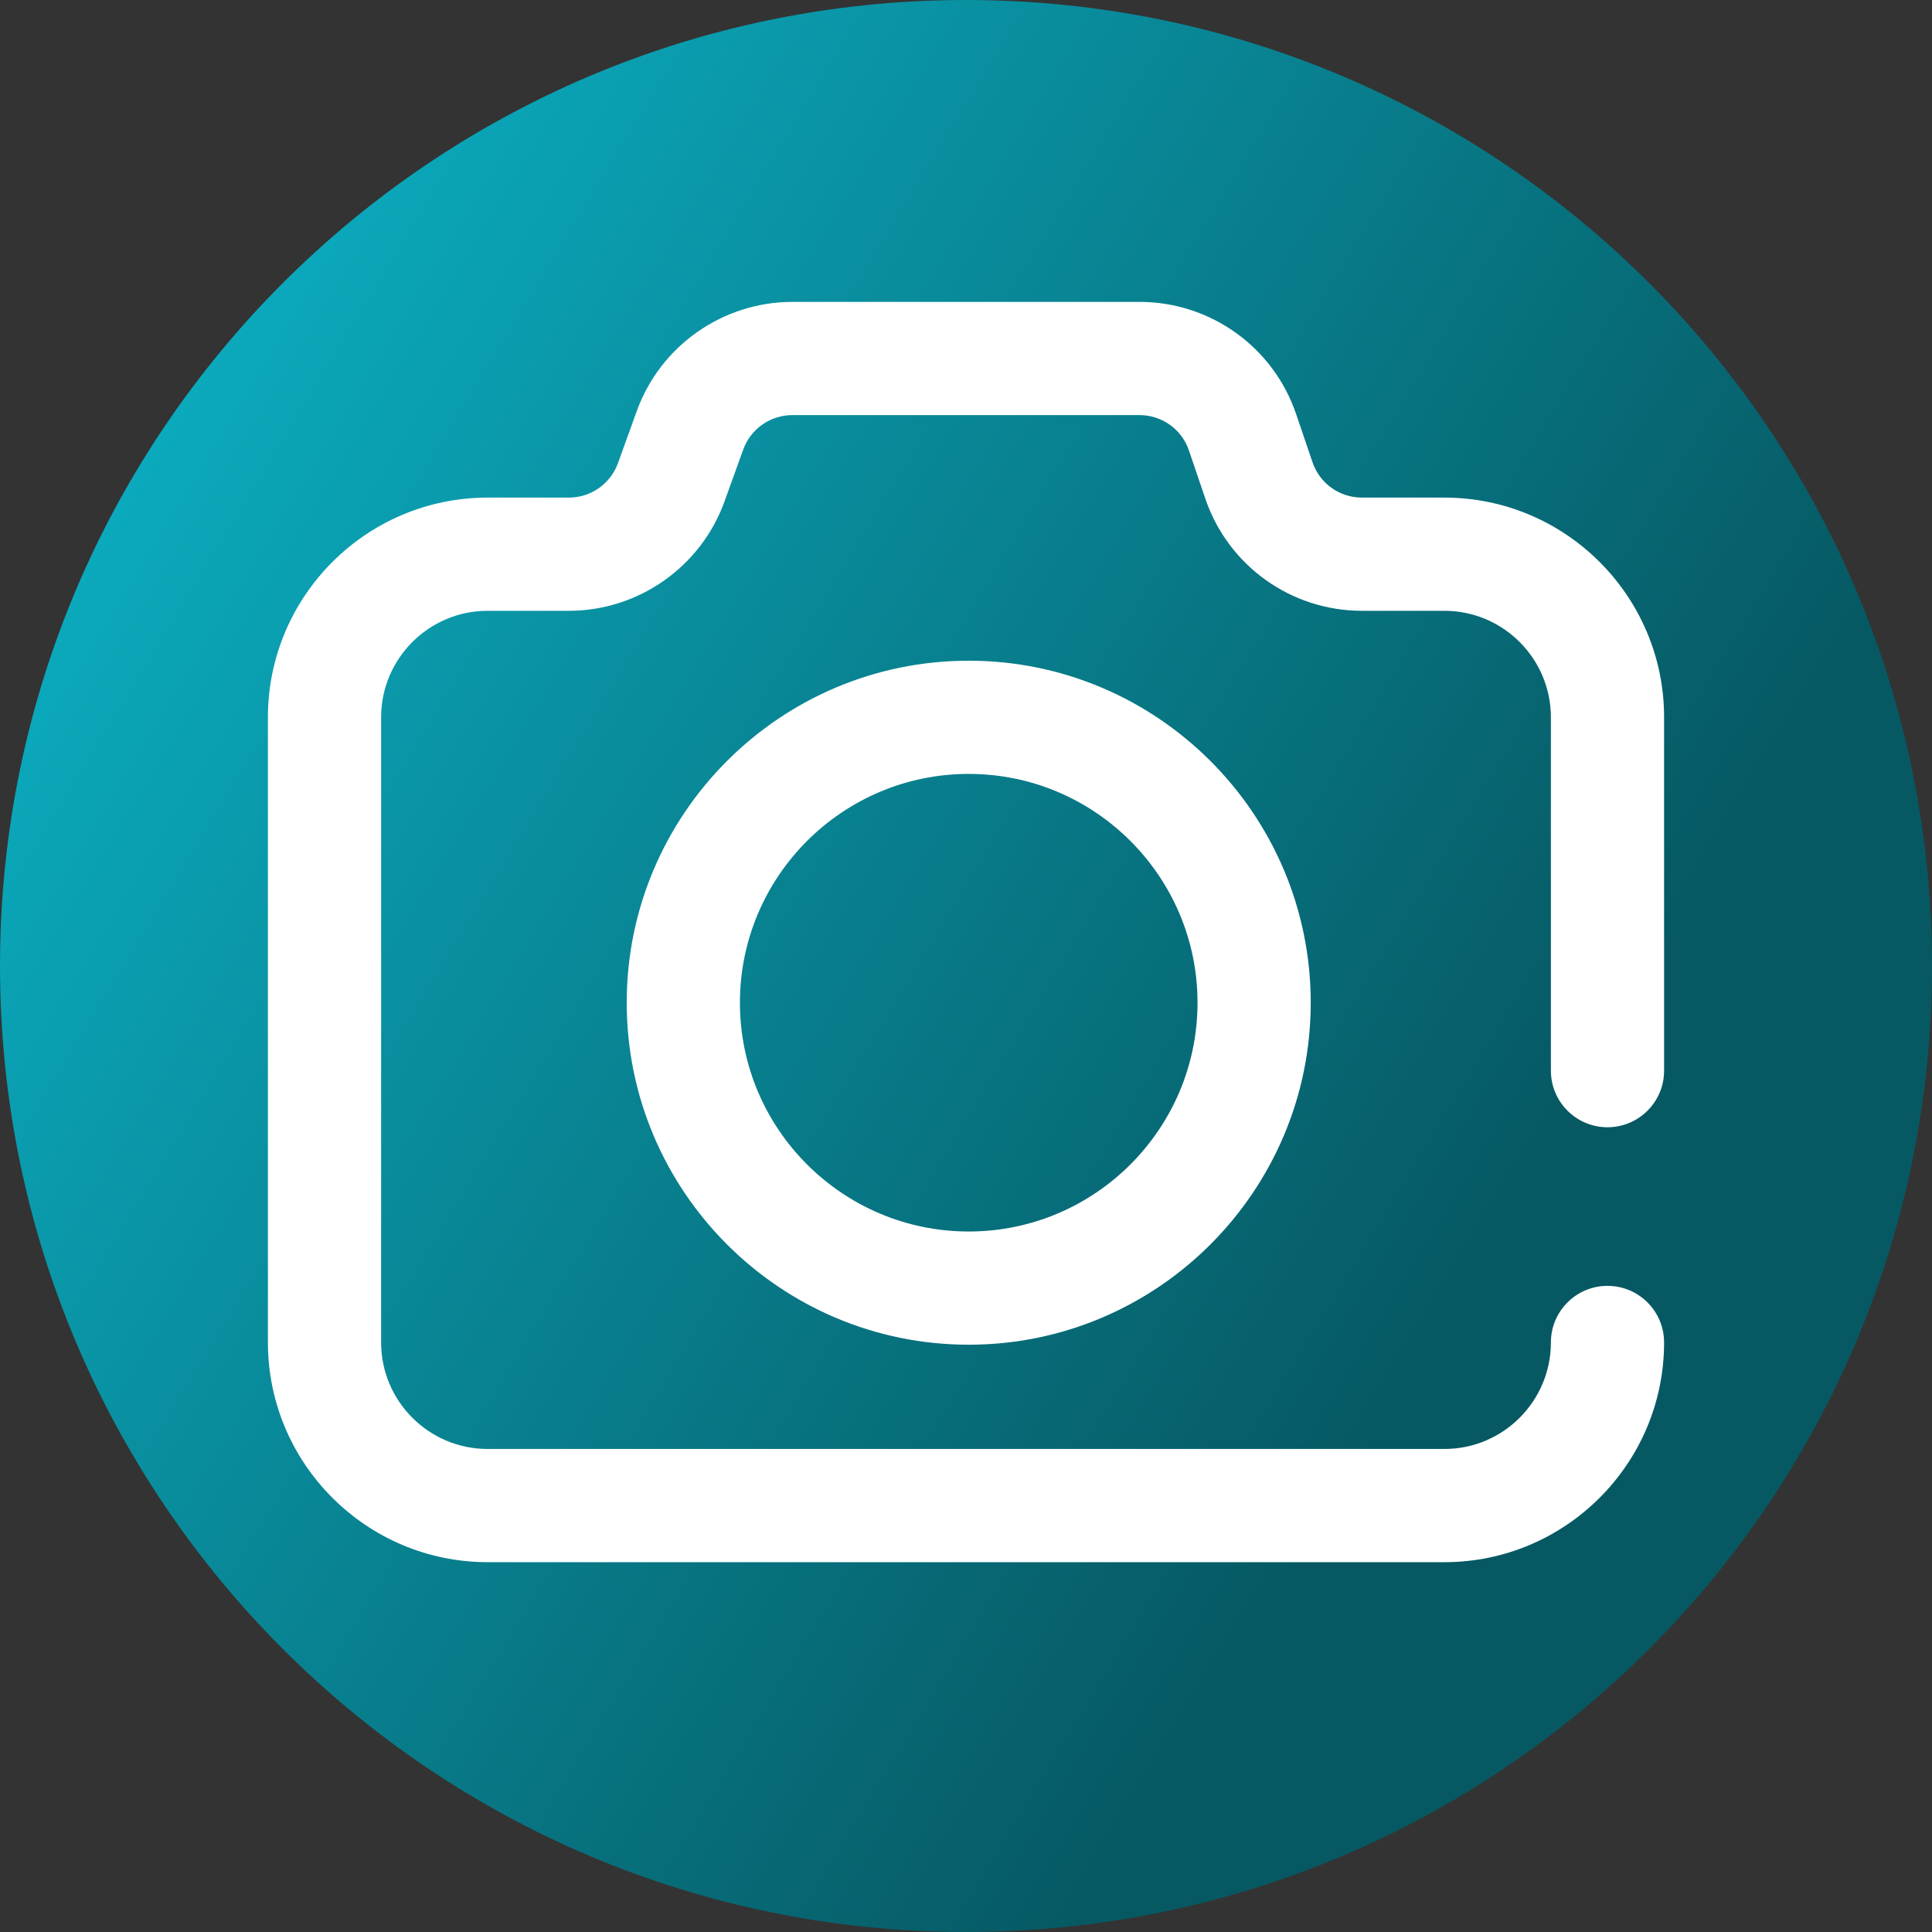 <svg viewBox="0 0 512 512" xmlns="http://www.w3.org/2000/svg" xmlns:xlink="http://www.w3.org/1999/xlink"><rect x="0" y="0" width="512" height="512" fill="#333333" stroke="none"/><linearGradient id="a" gradientUnits="userSpaceOnUse" x1="9.5%" x2="100%" y1="13%" y2="68%"><stop offset="0" stop-color="#0badc1"/><stop offset="0.8" stop-color="#065963"/></linearGradient><path d="m512 256c0 141.387-114.613 256-256 256s-256-114.613-256-256 114.613-256 256-256 256 114.613 256 256zm0 0" fill="url(#a)"/><g fill="#fff"><path d="m382.781 413.992h-253.562c-32.102 0-58.219-26.121-58.219-58.223v-165.676c0-32.105 26.117-58.223 58.219-58.223h21.551c5.801 0 11.023-3.664 12.992-9.121l4.988-13.809c6.25-17.309 22.809-28.934 41.211-28.934h92.035c18.766 0 35.434 11.934 41.477 29.695l4.359 12.805c1.906 5.602 7.16 9.363 13.078 9.363h21.871c32.102 0 58.219 26.117 58.219 58.223v93.641c0 8.285-6.715 15-15 15s-15-6.715-15-15v-93.641c0-15.562-12.66-28.223-28.219-28.223h-21.871c-18.766 0-35.434-11.934-41.477-29.695l-4.359-12.809c-1.906-5.598-7.164-9.359-13.078-9.359h-92.035c-5.805 0-11.023 3.664-12.992 9.121l-4.988 13.809c-6.25 17.309-22.809 28.934-41.211 28.934h-21.547c-15.562 0-28.223 12.66-28.223 28.223v165.676c0 15.562 12.66 28.223 28.223 28.223h253.559c15.562 0 28.219-12.66 28.219-28.223 0-8.281 6.719-15 15-15 8.285 0 15 6.719 15 15 0 32.102-26.117 58.223-58.219 58.223zm0 0"/><path d="m256.719 356.363c-49.977 0-90.633-40.66-90.633-90.637 0-49.977 40.656-90.633 90.633-90.633s90.637 40.656 90.637 90.633c0 49.977-40.66 90.637-90.637 90.637zm0-151.27c-33.434 0-60.633 27.199-60.633 60.637 0 33.434 27.199 60.633 60.633 60.633s60.637-27.199 60.637-60.633c0-33.438-27.199-60.637-60.637-60.637zm0 0"/></g></svg>